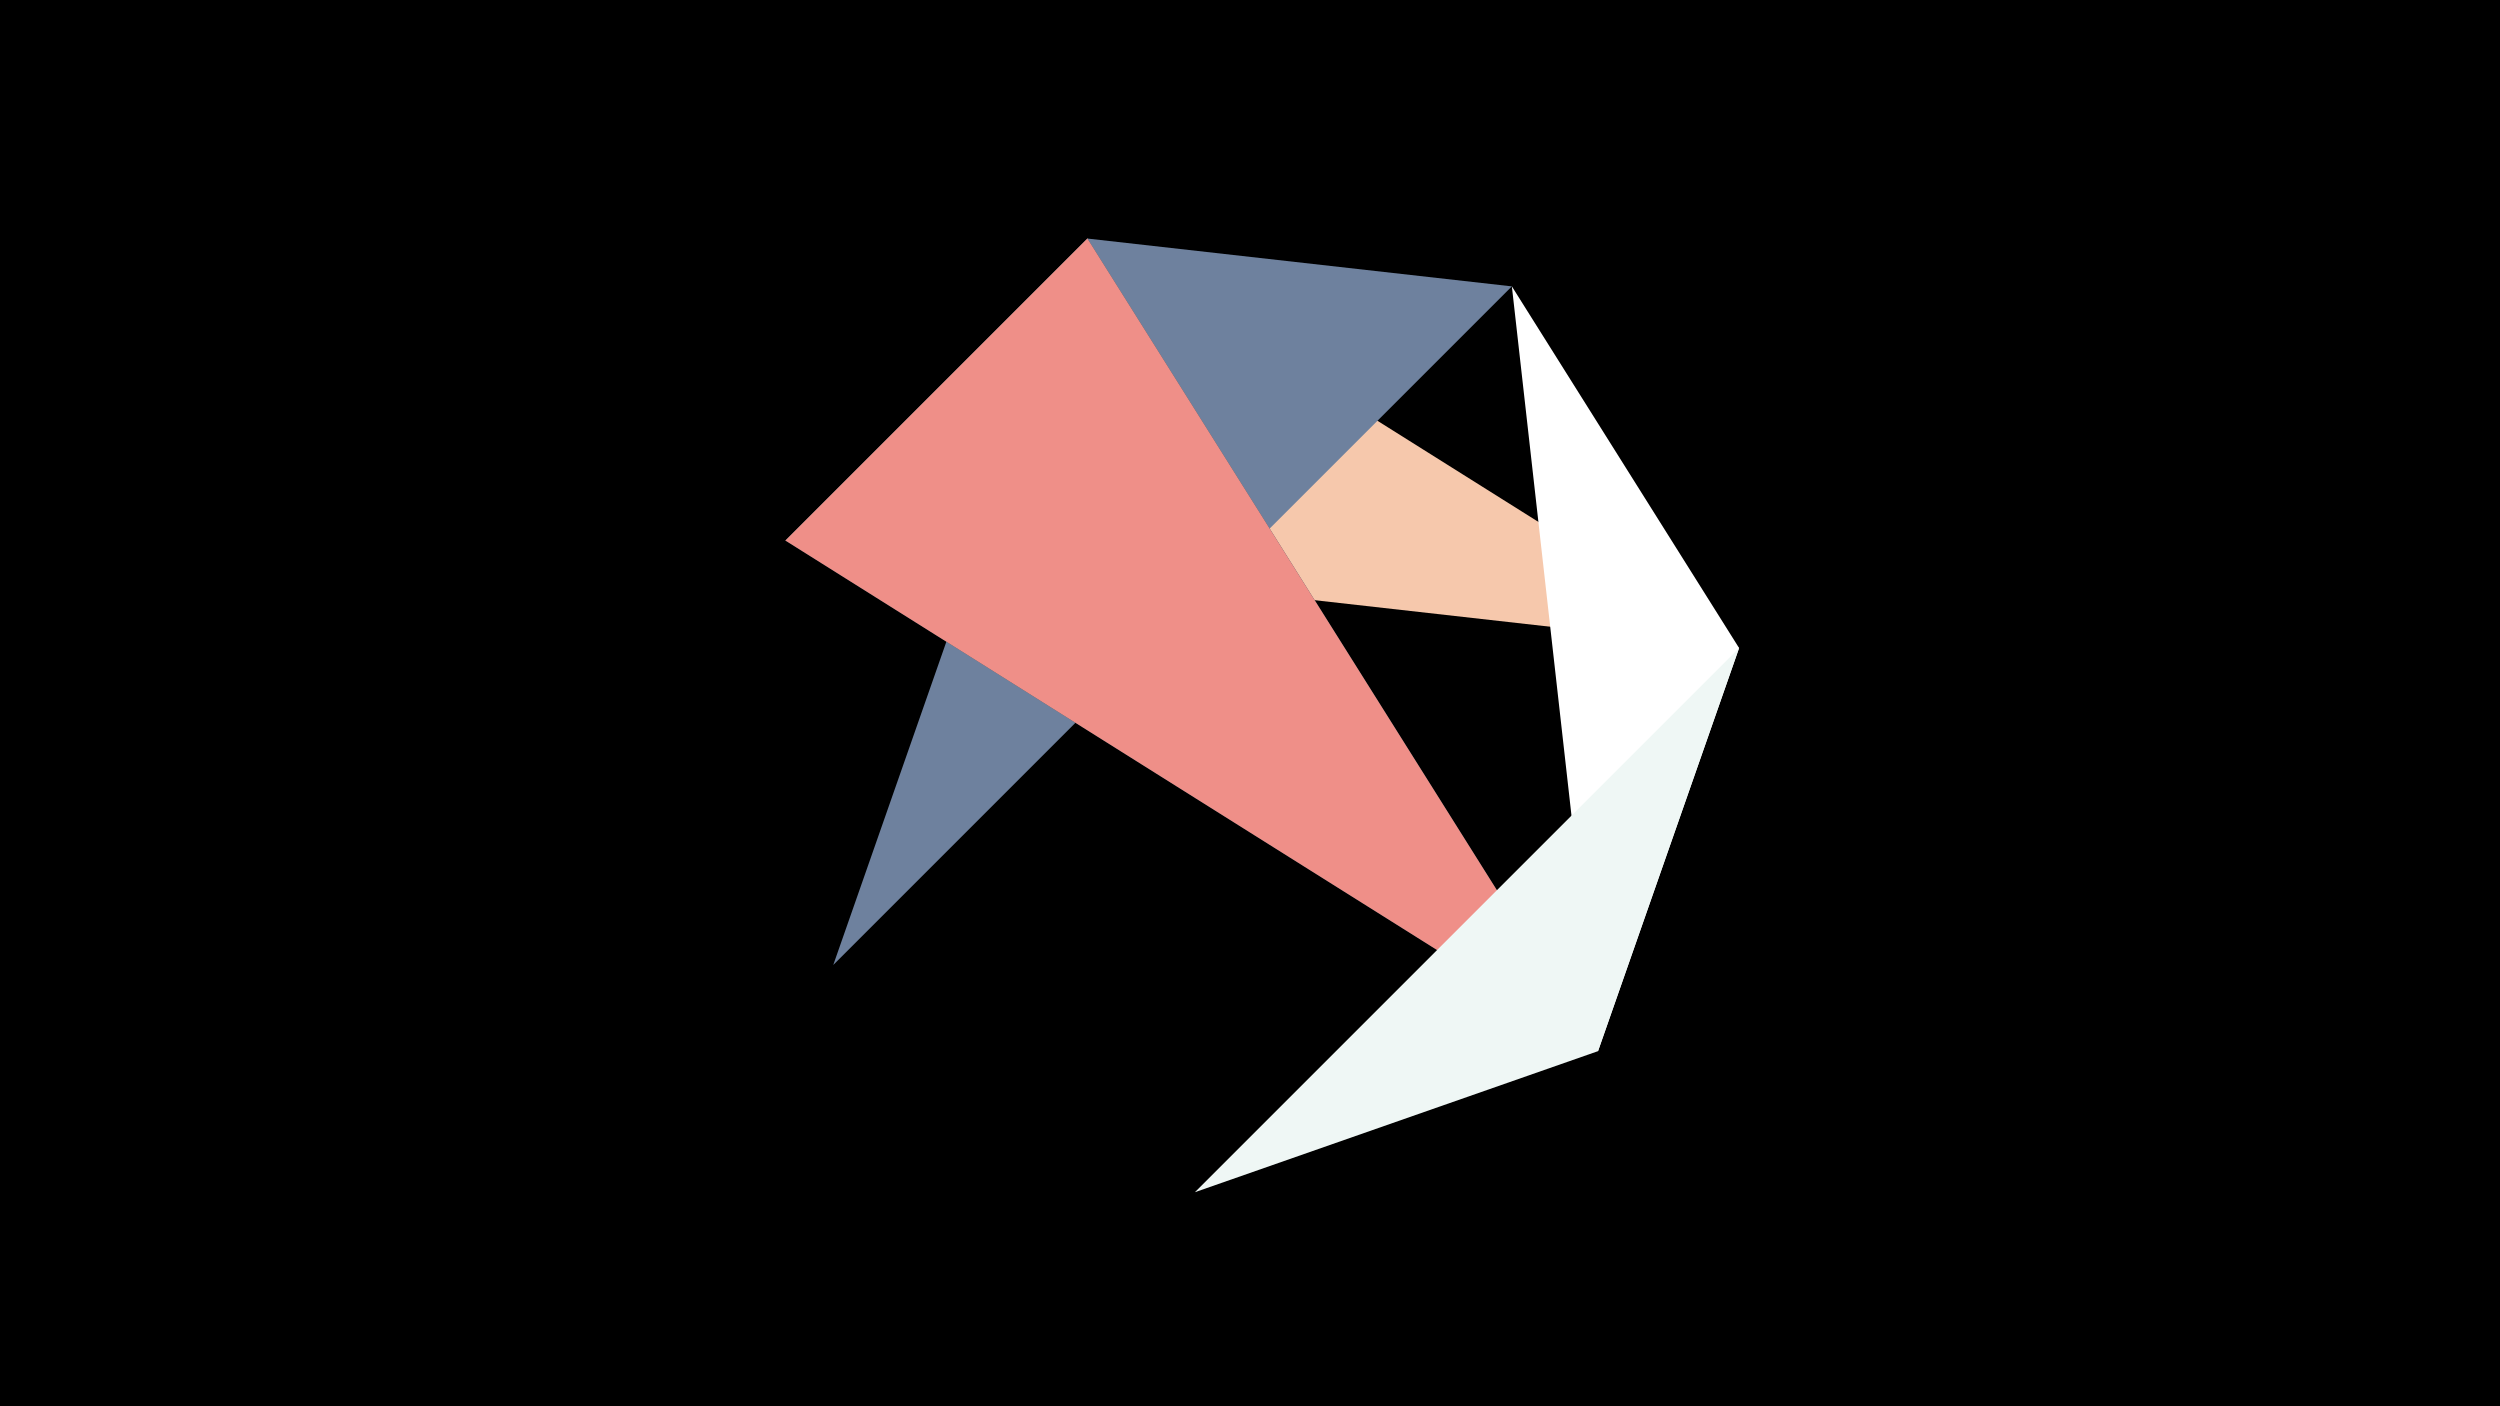 <svg width="1200" height="675" viewBox="-500 -500 1200 675" xmlns="http://www.w3.org/2000/svg"><title>juwel 18952</title><path d="M-500-500h1200v675h-1200z" fill="#000"/><path d="M-122.992,-240.528L334.765,-188.952 21.972,-385.492 Z" fill="#F6C8AC"/><path d="M225.693,-362.539L21.972,-385.492 -100.039,-36.807 Z" fill="#6E819E"/><path d="M267.054,4.554L-122.992,-240.528 21.972,-385.492 Z" fill="#2C4D5D"/><path d="M334.765,-188.952L267.054,4.554 225.693,-362.539 Z" fill="#FFFFFF"/><path d="M-122.992,-240.528L21.972,-385.492 267.054,4.554 Z" fill="#EF8F88"/><path d="M267.054,4.554L73.548,72.265 334.765,-188.952 Z" fill="#EFF7F5"/></svg>